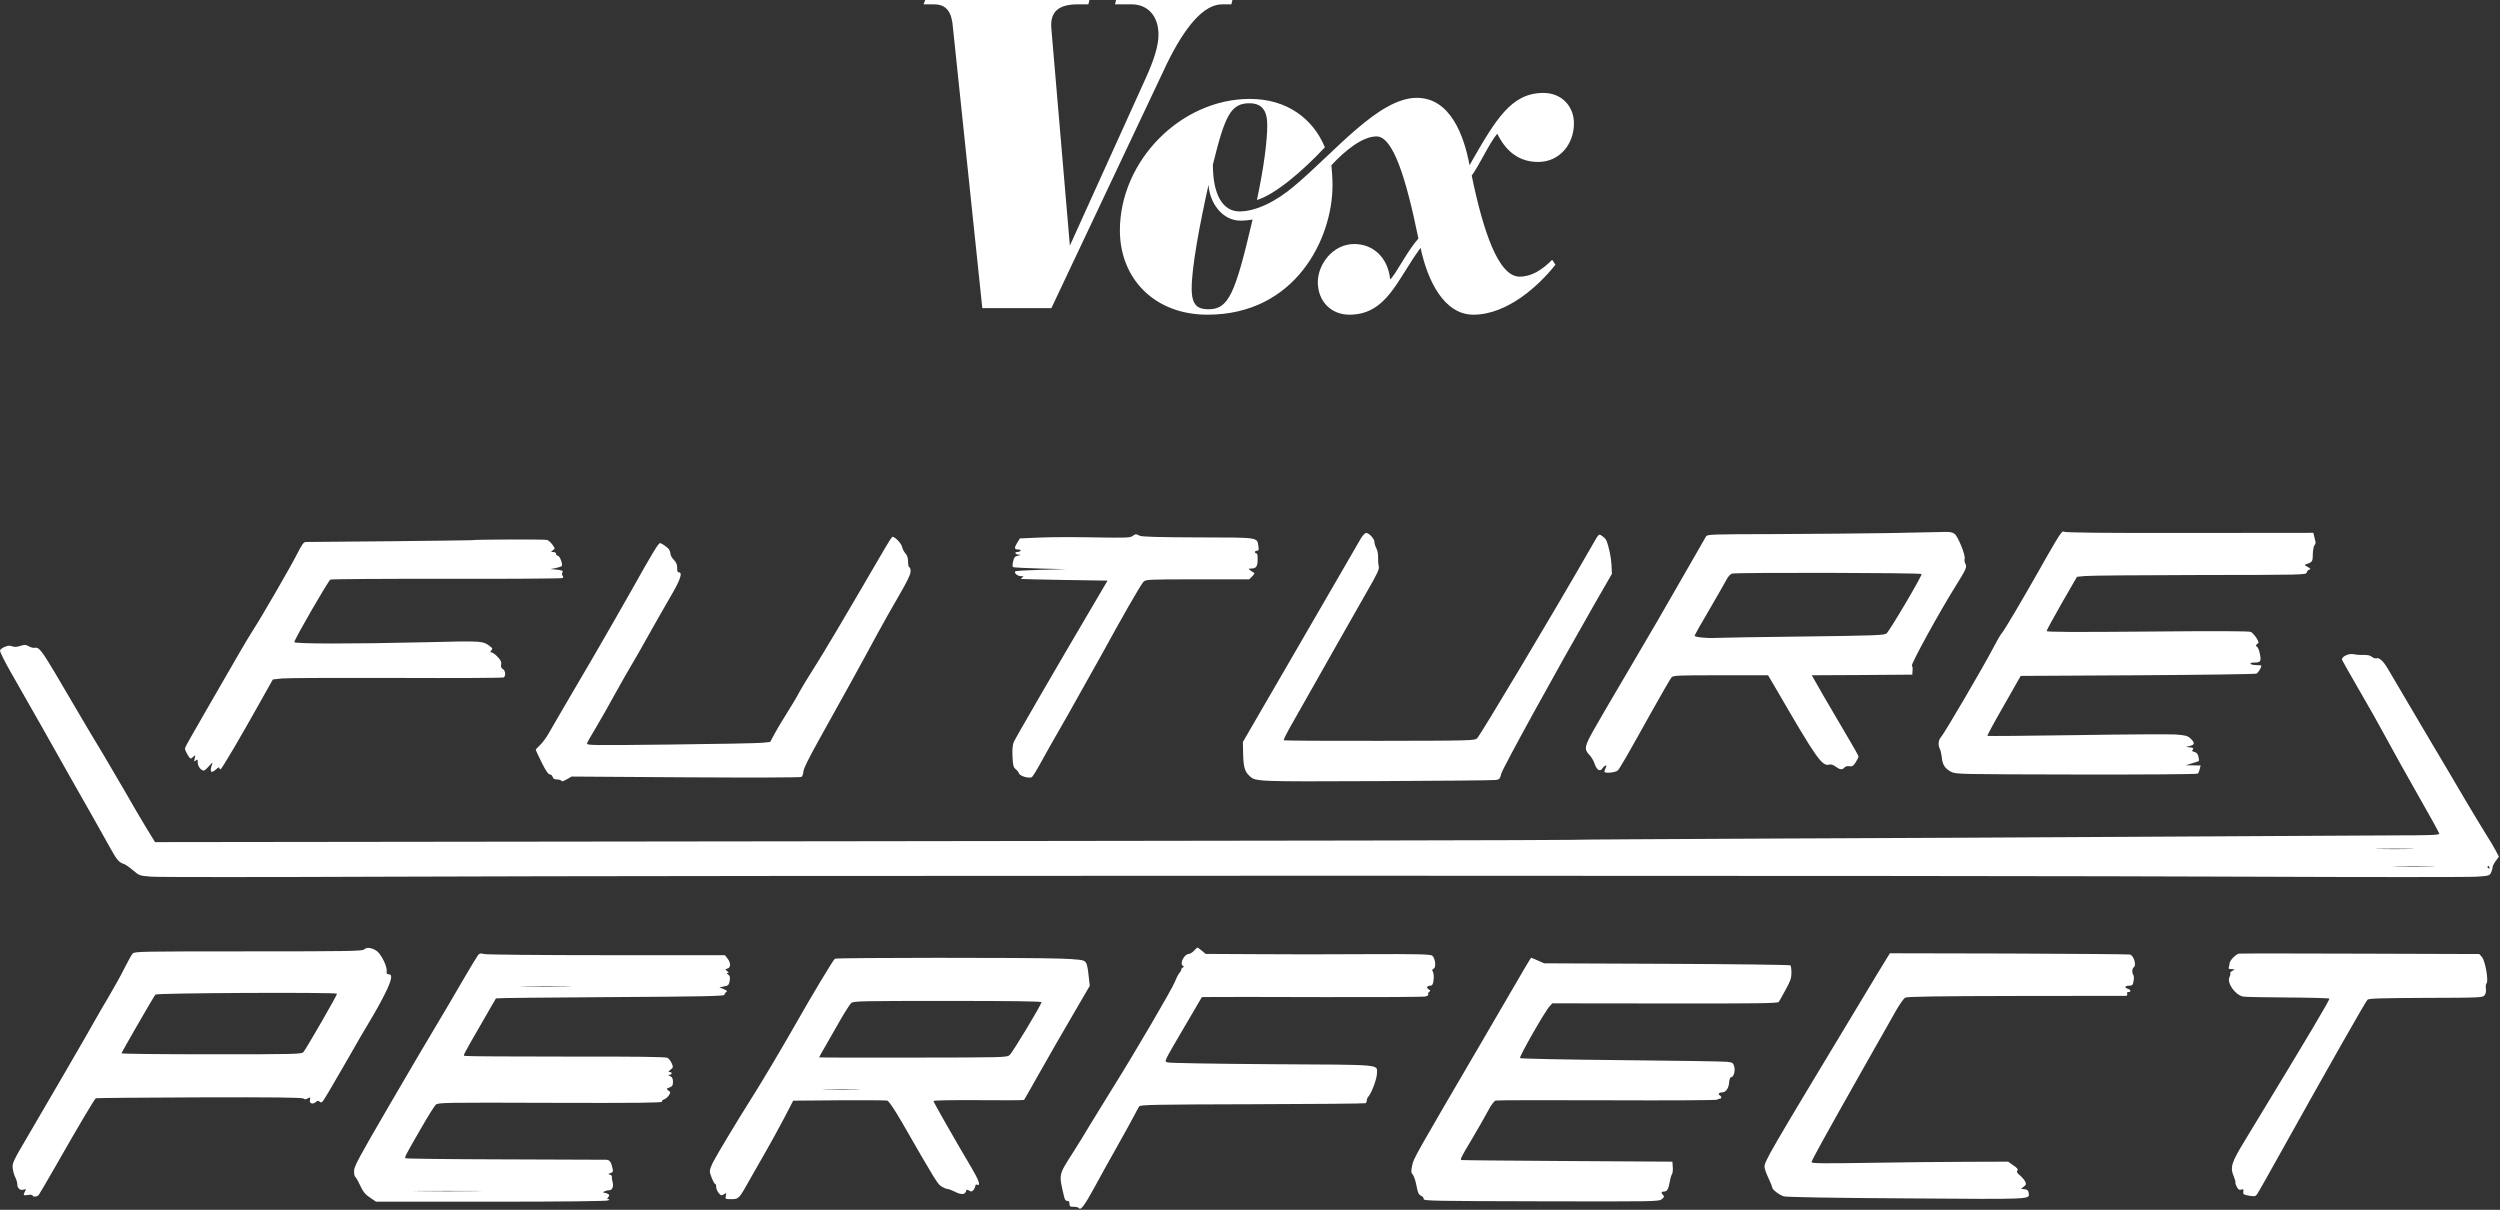 <svg width="715" height="346" viewBox="0 0 715 346" fill="none" xmlns="http://www.w3.org/2000/svg">
<rect x="0" y="0" width="715" height="346" fill="#333333" stroke="none"/>
<g clip-path="url(#clip0_308_37221)">
<path d="M349.526 1.244H352.17L352.481 0H319.2L318.889 1.244H323.71C327.909 1.244 331.33 4.197 331.33 9.948C331.33 13.212 329.931 17.409 327.598 22.539L305.981 70.259L300.693 8.238C300.227 3.42 302.715 1.244 308.158 1.244H311.269L311.58 0H264.613L264.146 1.244H267.101C270.834 1.244 272.233 3.575 272.544 7.927L280.942 88.135H300.693L333.819 18.031C338.951 7.617 344.238 1.244 349.526 1.244ZM345.638 88.446C342.683 88.446 340.817 87.513 340.817 82.539C340.817 76.321 343.15 64.041 345.638 52.85C345.949 57.979 349.526 63.109 354.814 63.109C356.058 63.109 357.146 62.953 358.235 62.798C353.259 84.093 351.392 88.446 345.638 88.446ZM439.882 46.321C446.103 46.321 450.146 41.192 450.146 35.285C450.146 30.311 446.57 26.58 441.437 26.58C432.262 26.58 427.907 33.886 420.287 47.254C418.732 38.86 414.844 27.979 405.202 27.979C394.315 27.979 381.718 43.523 370.21 53.161C364.922 57.668 359.168 60.466 354.503 60.466C349.682 60.466 346.882 55.648 346.882 47.098C350.304 33.109 352.014 29.534 357.302 29.534C360.879 29.534 362.434 31.554 362.434 35.751C362.434 40.259 361.501 47.72 359.479 57.202C364.611 55.648 372.387 49.119 378.919 42.124C375.498 33.886 368.033 28.29 357.458 28.29C337.707 28.29 320.289 46.01 320.289 65.907C320.289 79.585 330.086 90 345.327 90C370.521 90 381.096 68.238 381.096 53.005C381.096 50.829 380.941 49.275 380.785 47.254C384.673 43.057 389.65 39.016 393.693 39.016C398.359 39.016 402.091 50.674 405.668 68.238C402.402 71.814 399.136 78.653 397.581 79.896C396.959 73.679 392.76 69.793 387.317 69.793C381.096 69.793 376.897 75.7 376.897 80.674C376.897 86.269 380.785 90 385.917 90C396.648 90 399.603 79.896 406.29 70.881C408.312 80.518 413.133 90 421.376 90C431.173 90 440.193 81.606 444.859 75.7L443.926 74.3C440.971 77.254 438.016 79.119 434.595 79.119C428.529 79.119 424.175 66.062 420.909 50.207C422.931 47.565 426.041 40.725 428.218 38.238C429.618 41.036 432.728 46.321 439.882 46.321Z" fill="white"/>
<path d="M587.801 155.042C586.711 156.895 584.603 160.53 583.15 163.146C578.28 171.759 573.265 180.227 572.611 180.954C572.211 181.354 571.048 183.389 569.958 185.497C567.377 190.475 556.075 209.773 555.166 210.754C554.367 211.59 554.221 213.117 554.803 214.207C555.021 214.607 555.239 215.661 555.348 216.569C555.53 218.713 556.257 219.804 558.037 220.748C559.418 221.439 560.327 221.439 593.871 221.512C613.132 221.548 628.396 221.439 628.577 221.257C628.759 221.075 629.013 220.494 629.122 219.949L629.377 218.931L627.269 218.895L625.125 218.859L626.942 218.313C627.959 218.023 628.832 217.696 628.868 217.659C628.941 217.587 628.904 217.042 628.759 216.424C628.577 215.624 628.25 215.224 627.632 215.079C626.942 214.897 626.833 214.752 627.124 214.389C627.451 213.989 627.269 213.88 626.324 213.734L625.125 213.625L626.324 213.335C627.741 212.971 627.778 212.462 626.506 211.227C625.634 210.427 625.052 210.282 622.217 210.064C620.437 209.955 607.608 210.028 593.762 210.246C579.879 210.464 568.468 210.536 568.395 210.464C568.286 210.391 570.394 206.466 573.083 201.814L577.916 193.31L611.351 193.128C629.704 193.019 645.004 192.801 645.331 192.656C645.84 192.402 646.748 190.948 646.748 190.403C646.748 190.294 646.094 190.221 645.331 190.221C644.531 190.221 643.768 190.039 643.659 189.858C643.514 189.64 643.914 189.494 644.64 189.494C646.53 189.494 646.748 189.204 646.349 187.132C646.167 186.114 645.803 185.17 645.513 184.988C645.077 184.661 645.077 184.552 645.549 184.188C646.094 183.825 646.058 183.643 645.331 182.444C644.858 181.717 644.168 180.954 643.768 180.736C643.259 180.481 634.465 180.445 614.186 180.627C593.362 180.809 585.33 180.772 585.33 180.481C585.33 180.263 587.293 176.666 589.655 172.523L594.016 164.963L596.306 164.745C597.577 164.6 612.296 164.491 629.05 164.455C658.923 164.418 659.541 164.418 659.722 163.728C659.831 163.328 660.158 162.928 660.522 162.892C660.958 162.783 660.813 162.601 660.013 162.165C659.032 161.62 658.996 161.547 659.65 161.329C661.321 160.784 661.467 160.566 661.467 158.494C661.503 157.404 661.685 156.278 661.939 155.951C662.194 155.66 662.303 155.187 662.23 154.933C662.157 154.642 661.976 153.988 661.867 153.407L661.612 152.389L626.179 152.425C601.466 152.462 590.6 152.353 590.273 152.062C589.909 151.771 589.328 152.462 587.801 155.042Z" fill="white"/>
<path d="M540.266 152.462C532.561 152.571 517.734 152.716 507.303 152.752C489.641 152.789 488.26 152.825 487.933 153.406C487.715 153.77 484.88 158.712 481.61 164.418C475.104 175.793 473.215 179.028 464.493 193.855C461.222 199.343 457.406 205.957 455.952 208.501C453.081 213.589 452.972 214.243 454.68 216.024C455.153 216.533 455.77 217.587 456.025 218.35C456.679 220.276 457.588 220.821 458.314 219.731C459.041 218.713 459.768 218.64 459.223 219.622C459.041 220.021 458.86 220.494 458.86 220.712C458.86 221.257 462.058 220.966 462.675 220.348C463.293 219.731 465.328 216.206 472.197 203.849C475.104 198.652 477.721 194.11 478.048 193.746C478.557 193.165 479.684 193.128 492.149 193.128H505.668L507.958 197.017C519.551 217.005 521.077 219.222 523.185 218.677C523.657 218.531 524.348 218.749 525.002 219.258C526.238 220.167 526.928 220.239 527.546 219.476C527.8 219.186 528.346 219.04 528.927 219.149C529.727 219.258 530.054 219.077 530.744 217.986C531.18 217.296 531.544 216.533 531.544 216.351C531.544 216.169 530.017 213.444 528.127 210.282C526.274 207.156 523.258 201.996 521.441 198.87L518.17 193.128L532.525 193.056L546.916 192.947L546.989 191.747C547.062 191.093 546.953 190.512 546.807 190.403C546.371 190.148 554.73 174.885 559.382 167.507C562.398 162.637 562.616 162.165 562.071 161.184C561.853 160.748 561.78 160.093 561.889 159.73C562.18 158.821 559.999 153.479 559.055 152.716C558.473 152.244 557.674 152.098 556.256 152.134C555.166 152.171 547.97 152.316 540.266 152.462ZM549.569 164.164C549.86 164.454 540.484 180.372 539.539 181.172C538.921 181.681 536.195 181.79 515.662 182.044C502.906 182.189 491.676 182.371 490.659 182.444C488.26 182.589 484.662 182.226 484.662 181.826C484.662 181.644 486.589 178.192 488.987 174.158C491.349 170.087 493.566 166.235 493.893 165.581C494.22 164.927 494.875 164.236 495.311 164.055C496.219 163.691 549.206 163.8 549.569 164.164Z" fill="white"/>
<path d="M389.229 153.952C388.72 154.824 385.231 160.82 381.488 167.326C377.744 173.831 372.62 182.662 370.113 186.95C367.605 191.239 363.28 198.689 360.518 203.486L355.467 212.208L355.539 215.77C355.649 219.44 356.012 220.712 357.393 221.948C359.137 223.547 359.137 223.547 393.735 223.401C411.87 223.329 427.206 223.183 427.824 223.074C428.841 222.929 429.023 222.711 429.387 221.221C429.786 219.658 445.05 191.929 456.062 172.704L461.004 164.128L460.895 161.62C460.786 159.439 460.168 156.387 459.405 154.533C459.26 154.206 458.751 153.661 458.242 153.334C457.152 152.607 457.479 152.28 454.79 156.968C444.105 175.612 423.608 209.882 422.482 211.118C421.791 211.808 421.173 211.845 394.534 211.881C379.525 211.917 367.205 211.845 367.133 211.699C367.06 211.59 368.005 209.664 369.24 207.484C370.476 205.267 373.056 200.797 374.91 197.49C376.8 194.182 380.288 187.968 382.723 183.68C385.158 179.391 388.829 172.959 390.864 169.361C394.026 163.909 394.534 162.747 394.316 161.911C394.171 161.402 394.098 160.275 394.135 159.476C394.171 158.604 393.989 157.477 393.662 156.859C393.335 156.241 393.081 155.405 393.081 154.969C393.081 154.097 391.554 152.425 390.719 152.425C390.428 152.425 389.737 153.116 389.229 153.952Z" fill="white"/>
<path d="M323.849 153.334C323.267 153.806 321.668 153.843 313.31 153.697C307.931 153.588 300.844 153.588 297.573 153.734L291.686 153.988L290.959 155.151C290.014 156.714 290.051 157.15 291.177 157.15C291.686 157.15 292.013 157.295 291.868 157.513C291.759 157.695 291.323 157.877 290.923 157.877C289.942 157.877 290.414 158.604 291.432 158.64C292.049 158.676 291.977 158.749 291.141 158.931C290.269 159.112 290.014 159.403 289.76 160.53C289.578 161.293 289.542 162.02 289.687 162.165C289.833 162.31 293.321 162.492 297.428 162.601L304.951 162.783L297.791 162.965C293.867 163.074 290.523 163.255 290.378 163.401C289.942 163.873 290.996 164.782 292.013 164.782C292.74 164.782 292.849 164.854 292.413 165.145C292.122 165.327 291.94 165.545 292.049 165.581C292.158 165.618 297.755 165.763 304.478 165.872L316.762 166.054L312.91 172.595C302.734 189.858 290.341 211.227 289.905 212.281C289.615 213.044 289.469 214.498 289.578 216.387C289.687 218.859 289.833 219.44 290.45 219.949C290.887 220.276 291.323 220.857 291.432 221.185C291.722 222.02 294.484 222.747 295.175 222.202C295.429 221.948 296.447 220.349 297.392 218.604C298.3 216.896 301.934 210.5 305.423 204.431C308.876 198.325 313.273 190.475 315.199 186.987C320.614 177.029 326.247 167.217 327.011 166.417C327.665 165.727 328.173 165.69 342.492 165.69H357.283L358.156 164.818C358.664 164.309 358.882 163.873 358.664 163.8C358.483 163.728 357.974 163.437 357.611 163.146C356.956 162.637 356.956 162.637 357.865 162.601C359.464 162.601 359.827 161.802 359.646 158.858C359.609 158.531 359.464 158.24 359.246 158.24C359.064 158.24 358.919 158.058 358.919 157.877C358.919 157.659 359.173 157.513 359.5 157.513C360.009 157.513 360.045 157.259 359.9 156.169C359.464 153.625 360.3 153.734 342.638 153.697C331.263 153.661 326.538 153.516 325.957 153.225C324.975 152.68 324.721 152.68 323.849 153.334Z" fill="white"/>
<path d="M253.055 156.859C240.735 178.01 235.466 186.878 232.631 191.311C230.778 194.219 228.924 197.308 228.452 198.216C228.016 199.125 226.453 201.742 224.999 204.031C223.545 206.321 221.91 209.119 221.329 210.209L220.275 212.208L218.131 212.426C216.968 212.571 205.12 212.79 191.819 212.935C168.778 213.189 167.651 213.189 167.906 212.571C168.015 212.208 169.178 210.173 170.45 208.065C171.722 205.957 174.193 201.596 175.937 198.398C177.718 195.2 179.79 191.529 180.589 190.221C181.389 188.913 183.642 184.988 185.568 181.499C187.531 178.01 190.365 173.031 191.892 170.415C194.581 165.836 195.308 163.691 194.145 163.691C193.781 163.691 193.636 163.292 193.672 162.419C193.709 161.511 193.418 160.857 192.727 160.13C192.182 159.585 191.746 158.785 191.746 158.385C191.746 157.986 191.528 157.404 191.31 157.077C190.765 156.423 189.166 155.333 188.766 155.333C188.294 155.333 186.477 158.349 180.844 168.416C177.973 173.504 173.103 182.008 170.014 187.314C161.401 201.996 158.348 207.266 156.967 209.664C156.313 210.863 155.186 212.39 154.496 213.044C153.805 213.698 153.224 214.316 153.224 214.461C153.224 214.57 153.987 216.206 154.932 218.095C156.058 220.385 156.821 221.475 157.221 221.475C157.585 221.475 157.948 221.802 158.057 222.202C158.202 222.711 158.566 222.929 159.329 222.929C159.947 222.929 160.492 223.111 160.565 223.329C160.637 223.583 161.219 223.401 162.091 222.893L163.472 222.093L196.071 222.311C215.005 222.42 228.888 222.384 229.215 222.202C229.469 222.02 229.76 221.33 229.76 220.676C229.796 219.876 231.286 216.896 234.085 211.845C239.572 202.069 247.204 188.222 250.766 181.572C252.328 178.701 255.127 173.722 257.017 170.487C259.451 166.308 260.433 164.273 260.433 163.437C260.433 162.783 260.287 162.238 260.069 162.238C259.888 162.238 259.706 161.547 259.706 160.675C259.706 159.585 259.488 158.858 258.979 158.313C258.579 157.877 258.143 157.041 257.998 156.423C257.816 155.442 255.963 153.516 255.236 153.516C255.09 153.516 254.109 155.042 253.055 156.859Z" fill="white"/>
<path d="M134.943 154.497C134.871 154.57 89.334 155.042 87.553 155.006C86.863 154.969 86.427 155.587 84.936 158.495C83.228 161.911 74.797 176.484 72.362 180.227C71.708 181.208 69.964 184.152 68.437 186.769C52.047 215.152 52.919 213.625 52.919 214.207C52.919 214.461 53.283 215.224 53.682 215.915C54.446 217.114 54.482 217.151 55.209 216.496C55.936 215.842 55.936 215.842 55.681 216.896C55.463 217.841 55.499 217.914 55.972 217.514C56.481 217.078 56.553 217.151 56.553 218.095C56.553 219.149 57.498 220.385 58.298 220.385C58.516 220.385 59.206 219.767 59.861 219.004C60.478 218.277 60.878 217.986 60.733 218.386C59.824 220.785 60.297 221.439 61.896 219.949C62.368 219.513 62.732 219.367 62.732 219.586C62.732 219.84 62.877 220.022 63.059 220.022C63.386 220.022 68.728 210.972 75.052 199.634L78.032 194.328L80.648 194.037C82.102 193.892 96.857 193.855 113.429 193.892C130.037 193.964 143.811 193.892 144.065 193.746C144.719 193.31 144.574 191.748 143.811 191.348C143.338 191.093 143.193 190.694 143.338 190.039C143.447 189.313 143.229 188.804 142.284 187.823C141.63 187.132 140.867 186.587 140.576 186.587C140.14 186.587 140.14 186.478 140.504 186.042C140.903 185.569 140.867 185.388 140.285 184.952C138.032 183.243 138.25 183.28 121.715 183.68C100.527 184.188 84.173 184.152 84.173 183.643C84.173 182.88 93.768 166.272 94.495 165.763C94.713 165.618 109.649 165.509 127.675 165.545C145.7 165.581 160.601 165.472 160.855 165.327C161.109 165.181 161.146 164.927 160.891 164.636C160.673 164.382 160.673 164.019 160.855 163.691C161.146 163.255 160.855 163.11 159.292 162.928L157.403 162.747L158.965 162.456C159.801 162.274 160.564 162.02 160.673 161.874C161 161.366 160.092 158.967 159.583 158.967C159.292 158.967 159.038 158.713 159.038 158.422C159.038 158.095 158.711 157.877 158.238 157.877C157.475 157.877 157.475 157.84 158.129 157.368C158.784 156.895 158.784 156.859 157.984 155.769C157.548 155.151 156.857 154.533 156.458 154.424C155.804 154.206 135.125 154.279 134.943 154.497Z" fill="white"/>
<path d="M1.386 184.988C0.732 185.242 0.114 185.715 0.005 186.005C-0.104 186.296 1.349 189.24 3.312 192.656C7.164 199.343 15.886 214.752 20.356 222.747C21.919 225.546 24.79 230.597 26.753 234.013C28.679 237.393 30.932 241.427 31.768 242.953C33.367 245.861 34.094 246.697 35.366 247.06C35.838 247.205 37.037 248.041 38.055 248.913C39.836 250.44 39.945 250.476 43.361 250.731C45.251 250.876 75.887 250.876 111.393 250.731C198.432 250.367 567.231 250.367 643.477 250.731C677.166 250.876 706.349 250.876 708.348 250.731C711.8 250.513 712.018 250.44 712.454 249.531C712.672 249.022 712.89 248.332 712.89 248.005C712.89 247.678 713.29 246.878 713.799 246.224L714.671 244.989L713.799 243.317C713.326 242.408 712.018 240.155 710.855 238.374C709.729 236.557 707.221 232.414 705.258 229.107C703.332 225.8 697.772 216.387 692.902 208.21C688.032 199.997 683.671 192.583 683.163 191.675C681.818 189.276 680.546 188.004 679.71 188.259C679.347 188.368 678.765 188.222 678.365 187.859C677.929 187.459 677.13 187.277 675.967 187.314C674.986 187.35 673.714 187.241 673.132 187.096C671.751 186.769 669.498 187.895 669.825 188.731C669.97 189.058 672.151 192.91 674.695 197.308C677.275 201.705 680.764 207.92 682.472 211.118C684.18 214.316 688.287 221.657 691.594 227.472C694.901 233.25 697.627 238.193 697.627 238.447C697.627 238.81 694.901 238.919 685.016 238.919C678.038 238.956 647.838 239.101 617.856 239.283C587.874 239.465 537.831 239.719 506.649 239.828C475.468 239.973 449.738 240.119 449.483 240.191C449.229 240.3 357.974 240.482 246.695 240.591L44.342 240.846L41.58 236.339C40.09 233.868 37.401 229.289 35.656 226.2C33.876 223.111 31.041 218.277 29.369 215.479C27.661 212.68 24.681 207.702 22.755 204.394C20.792 201.087 17.631 195.709 15.704 192.402C11.998 186.151 11.053 184.951 9.962 185.279C9.563 185.351 8.8 185.17 8.254 184.842C7.346 184.334 7.019 184.334 5.819 184.733C4.838 185.061 4.111 185.097 3.494 184.842C2.839 184.588 2.222 184.624 1.386 184.988ZM689.377 242.808C686.906 242.881 682.908 242.881 680.473 242.808C678.002 242.772 680.001 242.699 684.907 242.699C689.813 242.699 691.812 242.772 689.377 242.808ZM695.192 247.896C692.539 247.969 688.178 247.969 685.561 247.896C682.908 247.86 685.052 247.787 690.358 247.787C695.664 247.787 697.808 247.86 695.192 247.896ZM711.982 248.005C712.091 248.187 712.018 248.368 711.836 248.368C711.618 248.368 711.437 248.187 711.437 248.005C711.437 247.787 711.509 247.641 711.582 247.641C711.691 247.641 711.873 247.787 711.982 248.005Z" fill="white"/>
<path d="M104.198 271.509C103.762 272.018 100.419 272.09 71.091 272.09C40.491 272.09 38.456 272.127 37.947 272.708C37.62 273.072 36.602 274.889 35.657 276.778C34.749 278.632 32.714 282.302 31.151 284.955C29.588 287.572 27.771 290.697 27.117 291.897C25.59 294.695 14.252 314.211 8.146 324.605C3.676 332.2 3.458 332.672 3.64 334.163C3.749 334.998 4.076 336.198 4.403 336.779C4.694 337.361 4.948 338.233 4.948 338.705C4.948 339.868 5.784 340.559 6.765 340.232C7.456 340.014 7.529 340.05 7.165 340.704C6.547 341.867 6.656 341.976 8.037 341.758C8.728 341.649 9.309 341.685 9.309 341.903C9.309 342.376 10.618 342.303 11.054 341.794C11.272 341.54 13.634 337.47 16.323 332.782C22.32 322.242 27.008 314.356 27.408 314.102C27.553 314.029 40.891 313.884 56.99 313.847C77.959 313.775 86.463 313.884 86.79 314.174C87.118 314.429 87.481 314.465 87.808 314.247C88.644 313.702 88.862 313.811 88.644 314.611C88.39 315.592 89.444 315.955 90.316 315.192C90.788 314.756 91.043 314.72 91.37 315.047C91.697 315.374 91.915 315.374 92.314 314.974C92.605 314.683 95.367 309.995 98.456 304.616C101.545 299.201 104.998 293.241 106.161 291.352C107.324 289.462 109.141 286.155 110.195 284.01C112.121 280.086 112.339 278.632 111.103 278.632C110.631 278.632 110.486 278.377 110.595 277.614C110.74 276.379 108.996 272.89 107.796 272.018C106.452 271.036 104.78 270.818 104.198 271.509ZM96.385 284.192C96.567 284.374 87.626 299.892 86.79 300.873C86.282 301.491 84.574 301.527 60.479 301.527C46.342 301.527 34.749 301.418 34.749 301.237C34.749 300.982 44.052 284.846 44.452 284.447C44.888 283.974 95.949 283.756 96.385 284.192Z" fill="white"/>
<path d="M341.476 271.909C341.004 272.417 340.35 272.817 340.023 272.817C338.751 272.817 337.333 275.506 338.242 276.161C338.642 276.415 338.642 276.56 338.315 276.706C338.06 276.778 337.842 277.069 337.842 277.287C337.842 277.505 337.624 277.941 337.333 278.232C337.043 278.559 336.461 279.649 336.061 280.703C335.225 282.848 324.323 301.455 318.326 311.013C316.146 314.501 313.239 319.226 311.858 321.515C310.513 323.805 308.296 327.403 306.951 329.511C302.663 336.234 302.772 335.616 304.371 342.412C304.553 343.139 304.844 343.502 305.243 343.466C305.679 343.43 305.861 343.684 305.861 344.266C305.861 345.029 306.043 345.138 307.097 345.138C307.787 345.138 308.478 345.32 308.587 345.538C309.059 346.264 310.222 344.702 312.839 339.905C314.256 337.288 317.163 332.018 319.308 328.239C321.452 324.423 323.705 320.353 324.323 319.153C324.941 317.954 325.631 316.718 325.813 316.428C326.14 315.955 330.356 315.882 358.194 315.81C375.783 315.773 390.356 315.628 390.538 315.519C390.756 315.374 390.901 315.047 390.901 314.72C390.901 314.392 391.12 313.847 391.41 313.557C392.319 312.503 393.809 308.469 393.809 307.015C393.809 304.326 395.953 304.544 363.754 304.362C347.218 304.253 334.39 304.035 333.954 303.853C332.936 303.453 332.609 304.18 339.005 293.241L343.73 285.173L347.436 285.137C349.435 285.101 363.609 285.137 378.909 285.173C394.209 285.21 407.146 285.137 407.692 284.992C408.273 284.846 408.6 284.556 408.491 284.374C408.346 284.156 408.491 283.865 408.745 283.683C409.182 283.393 409.145 283.284 408.6 282.957C407.837 282.52 408.128 281.903 409.073 281.903C409.581 281.903 409.799 281.576 409.945 280.703C410.163 279.395 410.054 278.268 409.69 277.651C409.545 277.433 409.69 277.142 410.017 277.033C410.817 276.742 410.49 273.944 409.581 273.29C409.073 272.926 405.148 272.817 390.756 272.89C380.726 272.963 366.298 272.963 358.666 272.89L344.82 272.817L343.73 271.909C343.112 271.4 342.567 271 342.494 271C342.385 271 341.949 271.4 341.476 271.909Z" fill="white"/>
<path d="M136.761 273.108C136.47 273.471 134.435 276.815 132.218 280.631C130.038 284.41 126.622 290.225 124.623 293.532C122.624 296.839 116.555 307.16 111.14 316.464C102.636 331.073 101.255 333.617 101.255 334.889C101.255 335.725 101.4 336.488 101.618 336.597C101.8 336.706 102.454 337.833 103.036 339.105C103.872 340.886 104.453 341.613 105.834 342.521L107.542 343.684H140.468C161.11 343.684 173.612 343.539 173.939 343.321C174.375 343.03 174.375 342.957 173.975 342.957C173.576 342.957 173.576 342.848 173.975 342.376C174.339 341.903 174.339 341.758 173.903 341.467C173.612 341.286 173.139 341.14 172.849 341.14C171.94 341.104 173.248 340.413 174.193 340.413C175.138 340.413 175.574 339.323 175.175 337.942C175.029 337.397 174.957 336.779 174.993 336.525C175.029 336.307 174.775 336.016 174.411 335.943C173.866 335.798 173.866 335.725 174.593 335.507C175.32 335.253 175.393 335.071 175.175 334.09C174.775 332.273 174.339 331.691 173.285 331.691C172.74 331.691 159.693 331.655 144.248 331.582C128.838 331.546 116.119 331.4 115.973 331.255C115.683 330.964 115.755 330.783 120.262 322.969C122.261 319.48 124.223 316.319 124.623 315.955C125.35 315.337 126.876 315.301 157.367 315.41C181.971 315.483 189.348 315.41 189.312 315.083C189.239 314.865 189.53 314.538 189.929 314.429C190.366 314.283 190.947 313.775 191.274 313.302C191.819 312.466 191.819 312.357 191.165 311.885C190.511 311.412 190.511 311.376 191.492 311.013C192.292 310.686 192.473 310.395 192.473 309.414C192.473 308.505 192.255 308.069 191.674 307.778C191.02 307.487 190.983 307.378 191.492 307.378C192.255 307.342 192.328 306.615 191.529 306.615C191.092 306.615 191.129 306.47 191.783 305.925C192.546 305.307 192.582 305.162 192.11 304.108C191.856 303.49 191.31 302.763 190.911 302.545C190.366 302.254 181.862 302.145 161.946 302.181C146.464 302.181 133.49 302.109 133.127 302C132.4 301.818 131.855 302.836 137.96 292.26C139.996 288.662 141.776 285.646 141.849 285.537C141.958 285.428 156.676 285.282 174.593 285.173C200.832 285.028 207.192 284.883 207.192 284.519C207.192 284.265 207.41 283.901 207.701 283.72C208.1 283.502 207.955 283.284 206.974 282.884L205.738 282.375L207.083 282.121C208.282 281.903 208.464 281.721 208.682 280.558C208.864 279.504 208.791 279.141 208.282 278.741C207.773 278.377 207.737 278.268 208.137 278.268C208.5 278.232 208.464 278.123 207.991 277.76C207.337 277.251 207.374 277.251 208.064 276.996C209.045 276.706 209.045 275.397 208.064 274.125L207.337 273.181H173.467C154.205 273.181 139.087 273.035 138.433 272.853C137.524 272.599 137.161 272.635 136.761 273.108ZM162.055 282.157C158.784 282.23 153.478 282.23 150.244 282.157C146.973 282.121 149.626 282.048 156.131 282.048C162.637 282.048 165.29 282.121 162.055 282.157ZM135.889 340.668C131.673 340.74 124.623 340.74 120.262 340.668C115.901 340.631 119.39 340.595 127.966 340.595C136.579 340.595 140.141 340.631 135.889 340.668Z" fill="white"/>
<path d="M539.721 273.908C539.285 274.598 535.542 280.74 531.472 287.536C505.669 330.347 504.651 332.091 504.651 333.763C504.651 334.163 505.124 335.58 505.742 336.852C506.323 338.088 506.832 339.323 506.832 339.578C506.832 340.195 508.831 341.758 510.175 342.158C510.902 342.376 524.494 342.63 545.391 342.739C582.314 342.994 580.461 343.103 580.17 341.068C580.097 340.45 579.77 340.195 579.044 340.123L578.026 340.014L578.825 339.36C579.516 338.814 579.552 338.633 579.153 337.833C578.898 337.361 578.208 336.561 577.626 336.089C576.863 335.471 576.681 335.144 576.972 334.78C577.226 334.453 576.972 334.054 575.809 333.29L574.319 332.236L563.017 332.273C556.802 332.273 544.155 332.418 534.924 332.564C521.441 332.782 518.098 332.745 518.098 332.382C518.098 331.909 521.623 325.513 532.816 305.707C536.669 298.911 540.775 291.642 541.975 289.535C543.174 287.354 544.446 285.573 544.918 285.319C545.536 285.028 554.149 284.883 576.536 284.846C593.471 284.846 607.608 284.81 607.935 284.81C608.335 284.81 608.481 284.628 608.372 284.265C608.226 283.938 608.372 283.72 608.735 283.72C609.571 283.72 609.462 283.102 608.59 282.811C607.499 282.484 607.717 281.903 608.917 281.903C609.825 281.903 610.007 281.721 610.189 280.631C610.334 279.904 610.334 279.141 610.152 278.923C609.68 278.123 609.753 276.997 610.298 276.597C611.097 276.052 610.225 273.217 609.171 272.999C608.735 272.89 593.144 272.781 574.464 272.708L540.521 272.636L539.721 273.908Z" fill="white"/>
<path d="M640.316 272.745C639.444 272.89 637.663 274.743 637.663 275.543C637.663 275.797 637.554 276.27 637.445 276.597C637.263 277.033 637.481 277.178 638.245 277.178C639.299 277.215 639.299 277.215 638.463 277.651C638.027 277.905 637.736 278.232 637.845 278.341C637.99 278.487 637.881 278.923 637.663 279.359C636.755 281.031 639.226 284.592 641.588 285.028C642.133 285.137 647.839 285.246 654.271 285.283C660.704 285.319 666.083 285.464 666.192 285.61C666.41 285.828 660.922 295.095 642.351 325.659C638.027 332.745 637.736 333.763 638.935 336.67C639.226 337.397 639.408 338.051 639.335 338.16C639.226 338.233 639.408 338.814 639.698 339.396C640.134 340.195 640.425 340.413 640.97 340.232C641.588 340.014 641.697 340.123 641.588 340.813C641.479 341.576 641.661 341.685 643.26 341.976C644.75 342.231 645.077 342.158 645.477 341.613C645.767 341.249 648.784 335.907 652.236 329.693C665.428 306.034 676.44 286.627 677.094 285.937C677.458 285.537 680.656 285.464 693.812 285.392C709.584 285.355 710.057 285.319 710.602 284.628C710.929 284.192 711.074 283.465 710.965 282.775C710.856 282.121 710.965 281.43 711.147 281.249C711.801 280.594 710.783 274.78 709.838 273.726L709.075 272.854L675.095 272.745C656.416 272.672 640.752 272.672 640.316 272.745Z" fill="white"/>
<path d="M238.773 274.198C238.337 274.453 232.123 284.81 227.907 292.26C223.8 299.492 217.477 310.14 214.388 314.974C211.153 320.062 204.975 330.31 203.776 332.672C203.376 333.508 203.013 334.526 203.013 334.962C203.013 335.834 204.176 338.596 204.539 338.596C204.721 338.596 204.83 338.996 204.83 339.468C204.83 339.941 205.157 340.704 205.52 341.177C206.174 341.94 206.32 342.012 207.047 341.576C207.774 341.104 207.81 341.14 207.592 342.012C207.374 342.921 207.41 342.957 209.118 342.957C211.299 342.957 211.335 342.921 214.46 337.324C215.805 334.926 218.022 331.073 219.33 328.784C220.639 326.494 222.892 322.388 224.309 319.698L226.853 314.792L239.936 314.683C247.096 314.647 253.31 314.683 253.71 314.756C254.219 314.901 255.563 316.9 257.889 320.861C267.665 337.869 268.174 338.669 269.301 339.359C269.918 339.723 270.682 340.05 270.972 340.05C271.299 340.05 272.172 340.377 272.971 340.777C274.788 341.722 275.951 341.722 276.242 340.777C276.424 340.159 276.569 340.123 277.187 340.522C277.805 340.886 277.986 340.849 278.459 340.268C278.75 339.868 278.968 339.323 278.968 339.069C278.968 338.814 279.186 338.705 279.549 338.851C280.53 339.214 279.912 337.47 277.914 334.09C273.189 326.131 266.975 315.228 266.975 314.901C266.975 314.683 271.881 314.61 279.876 314.647C286.963 314.72 292.814 314.683 292.887 314.574C292.959 314.501 294.958 311.013 297.32 306.797C299.683 302.581 303.898 295.277 306.66 290.552L311.675 281.939L311.312 278.741C311.058 276.306 310.803 275.397 310.258 274.961C309.713 274.525 308.223 274.343 303.244 274.162C294.631 273.835 239.282 273.871 238.773 274.198ZM297.865 286.627C297.865 287.281 289.652 300.946 288.78 301.709C287.98 302.436 287.435 302.436 261.124 302.472C246.369 302.509 234.267 302.472 234.267 302.4C234.267 302.327 235.103 300.837 236.12 299.092C237.138 297.348 239.028 294.005 240.336 291.715C241.644 289.425 243.062 287.245 243.425 286.881C244.116 286.3 245.969 286.264 271.009 286.264C289.507 286.264 297.865 286.373 297.865 286.627ZM245.097 311.594C242.771 311.667 238.846 311.667 236.375 311.594C233.903 311.558 235.83 311.485 240.627 311.485C245.424 311.485 247.423 311.558 245.097 311.594Z" fill="white"/>
<path d="M435.747 277.433C433.348 281.576 428.624 289.644 423.463 298.511C404.674 330.637 404.311 331.255 403.875 333.327C403.548 334.998 403.548 335.398 404.056 335.943C404.384 336.307 404.856 337.724 405.11 339.105C405.474 341.104 405.728 341.649 406.419 341.976C406.891 342.194 407.218 342.594 407.182 342.921C407.073 343.466 410.235 343.503 440.762 343.575C473.324 343.648 474.451 343.648 475.287 342.957C475.941 342.412 476.05 342.194 475.687 341.831C474.996 341.14 475.105 340.777 475.941 340.777C476.813 340.777 477.213 340.014 477.576 337.869C477.722 336.961 478.013 336.052 478.194 335.798C478.376 335.58 478.485 334.671 478.412 333.799L478.303 332.236L448.139 332.055C431.567 331.946 417.939 331.837 417.903 331.764C417.612 331.51 418.048 330.637 420.847 325.986C422.518 323.187 424.59 319.553 425.462 317.918C426.443 316.028 427.315 314.865 427.788 314.756C428.188 314.647 442.615 314.611 459.878 314.683C477.104 314.756 491.205 314.683 491.205 314.502C491.205 314.356 491.459 314.247 491.75 314.247C492.368 314.247 492.477 313.666 491.932 313.339C491.277 312.939 491.568 312.43 492.477 312.43C493.603 312.43 494.439 311.231 494.548 309.414C494.621 308.614 494.839 308.069 495.13 308.069C495.82 308.069 496.329 306.325 496.002 305.053C495.711 303.999 495.529 303.853 493.894 303.672C492.913 303.563 479.285 303.345 463.585 303.199C447.885 303.054 434.911 302.799 434.729 302.618C434.402 302.291 441.852 289.207 443.197 287.79L443.96 286.954L476.159 286.991C502.398 287.027 508.467 286.954 508.722 286.555C508.903 286.3 509.775 284.737 510.684 283.066C512.065 280.594 512.356 279.686 512.356 278.232C512.356 277.215 512.21 276.27 512.065 276.088C511.883 275.943 495.966 275.725 476.668 275.652L441.598 275.507L439.817 274.707C438.836 274.271 438 273.907 437.927 273.907C437.855 273.907 436.873 275.507 435.747 277.433Z" fill="white"/>
</g>
<defs>
<clipPath id="clip0_308_37221">
<rect width="715" height="346" fill="white"/>
</clipPath>
</defs>
</svg>
